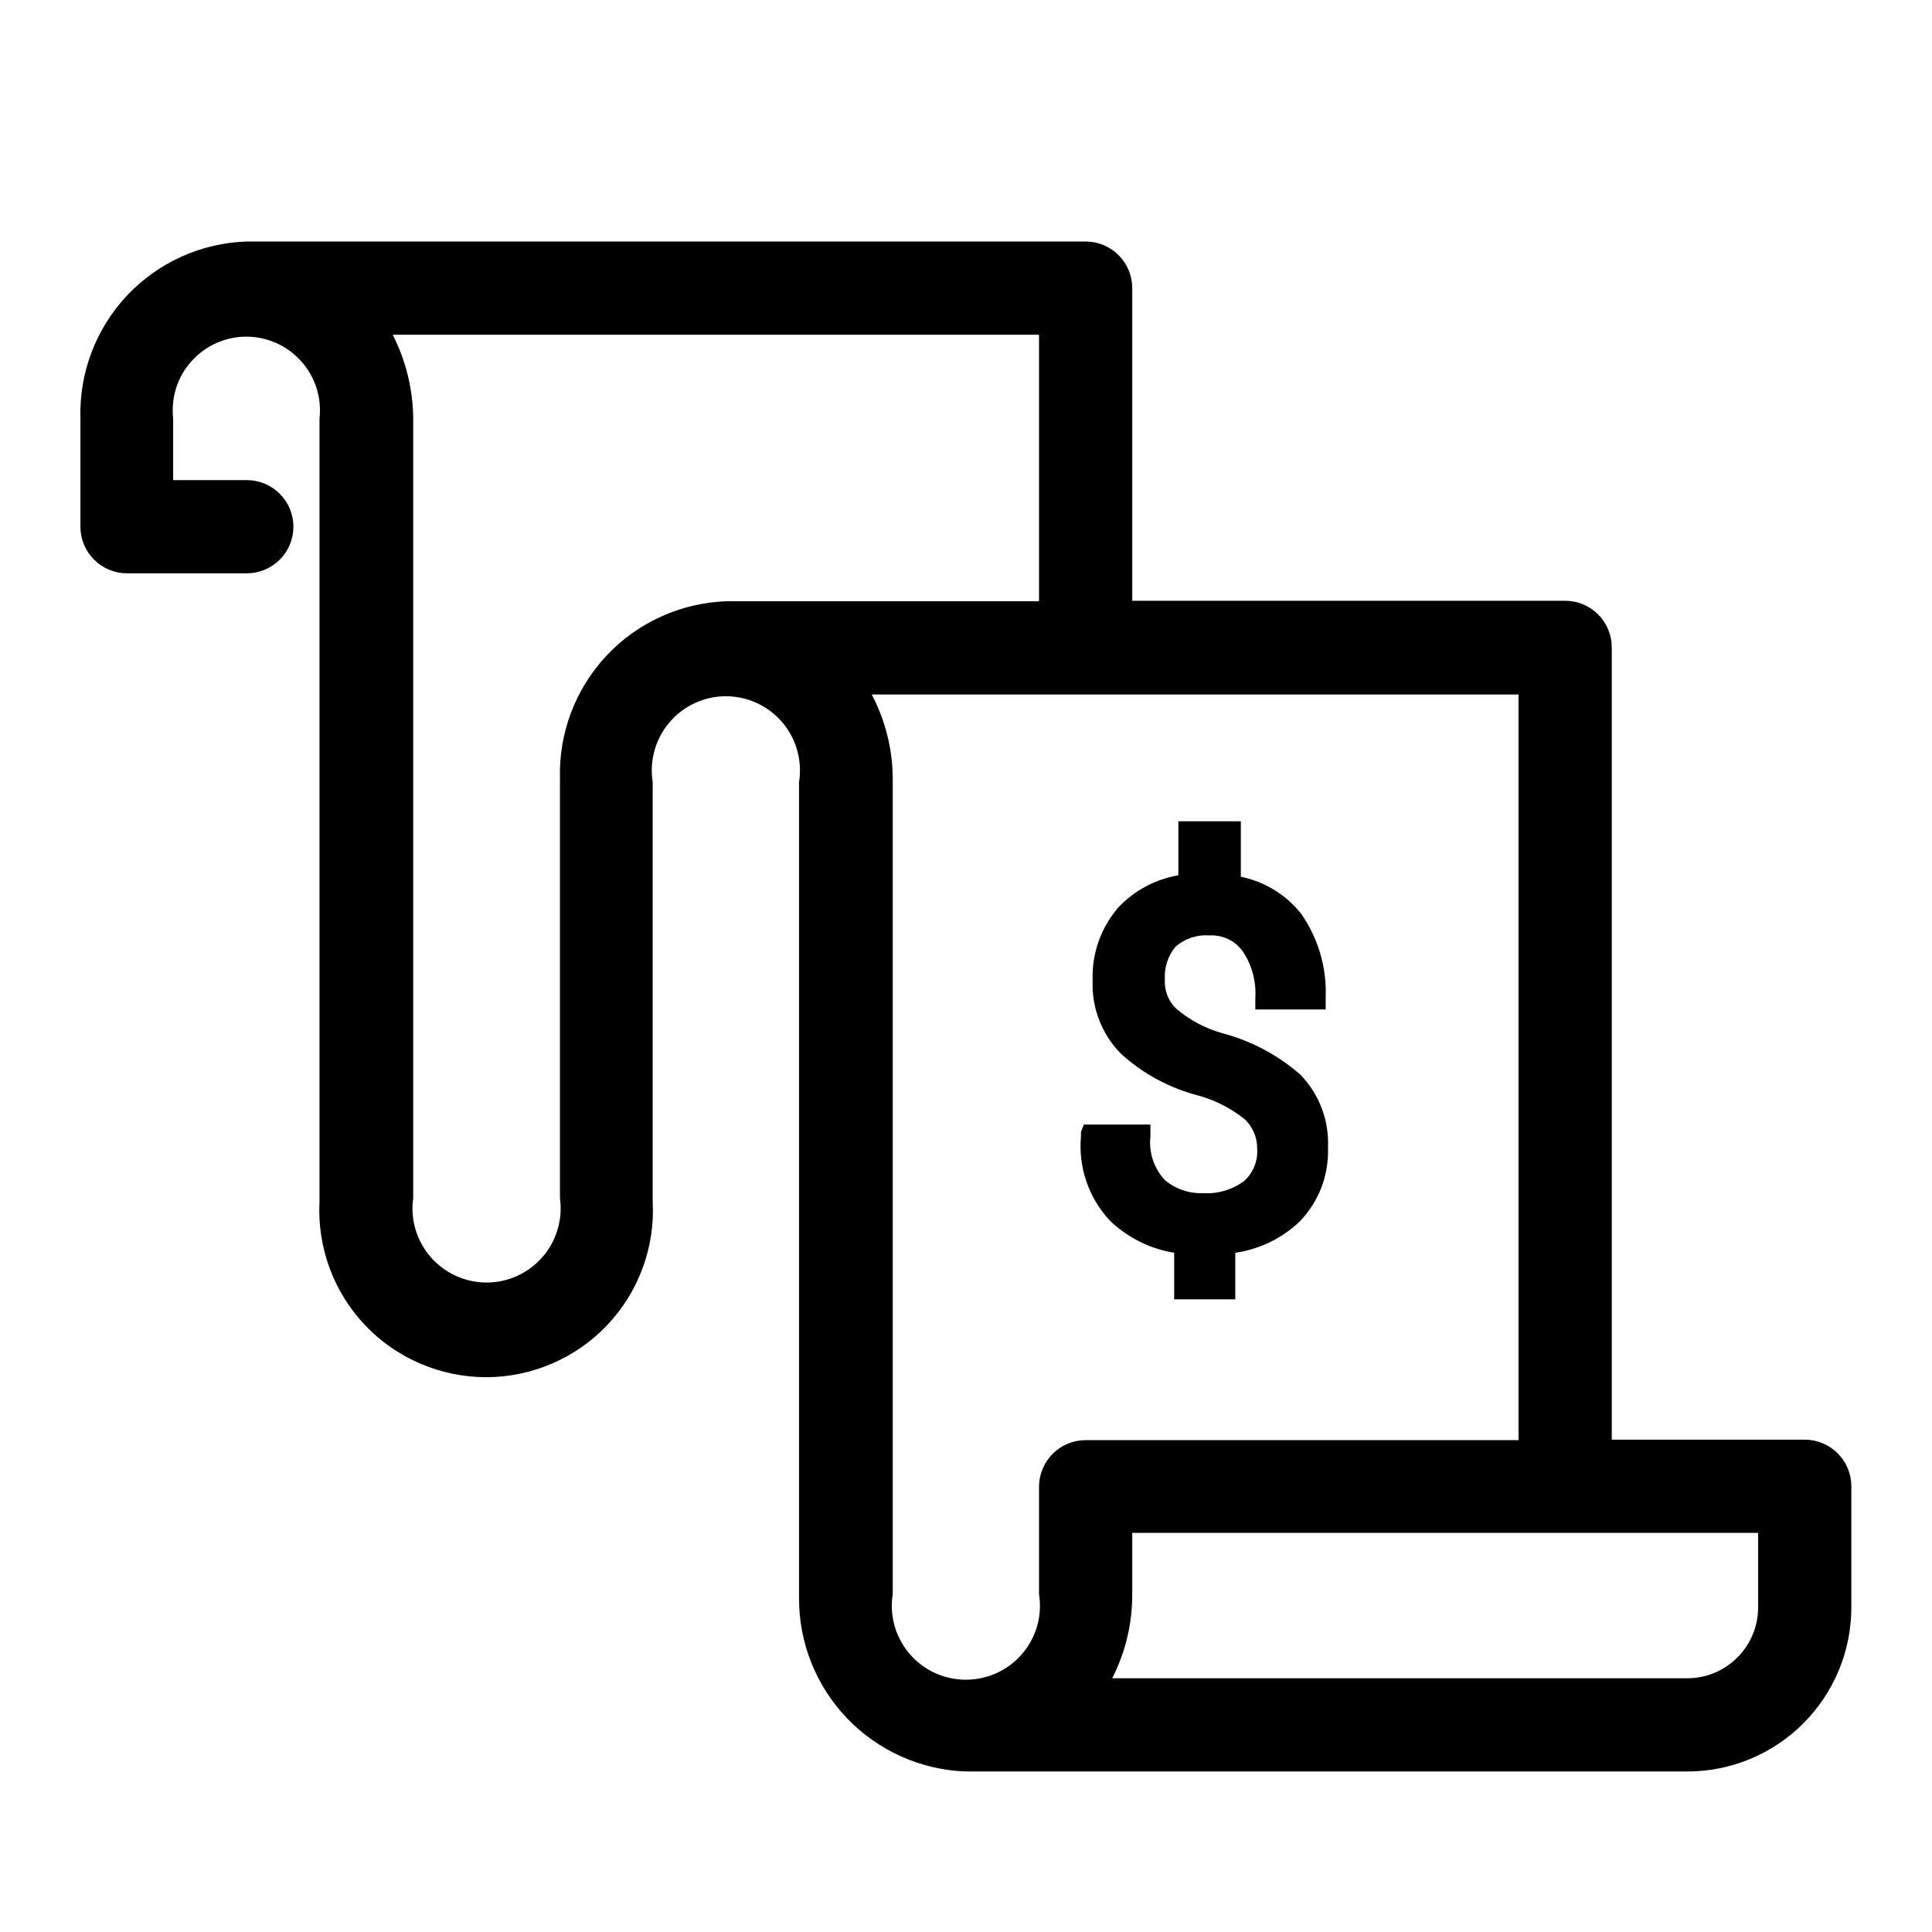 <svg width="24" height="24" viewBox="0 0 24 24" fill="none" xmlns="http://www.w3.org/2000/svg">
<path d="M22.419 17.884H20.022V8.042C20.022 7.889 19.961 7.742 19.853 7.633C19.744 7.524 19.597 7.463 19.444 7.463H14.065V3.579C14.065 3.425 14.004 3.278 13.896 3.17C13.787 3.061 13.64 3 13.486 3H3.066C2.5 3.018 1.965 3.26 1.577 3.672C1.19 4.085 0.982 4.634 0.999 5.2V6.543C0.999 6.697 1.06 6.844 1.169 6.952C1.277 7.061 1.424 7.122 1.578 7.122H3.066C3.219 7.122 3.367 7.061 3.475 6.952C3.584 6.844 3.645 6.697 3.645 6.543C3.645 6.389 3.584 6.242 3.475 6.134C3.367 6.025 3.219 5.964 3.066 5.964H2.151V5.2C2.137 5.072 2.149 4.942 2.188 4.82C2.227 4.697 2.292 4.584 2.378 4.488C2.464 4.392 2.569 4.315 2.686 4.262C2.804 4.21 2.931 4.182 3.06 4.182C3.189 4.182 3.316 4.21 3.434 4.262C3.551 4.315 3.656 4.392 3.742 4.488C3.828 4.584 3.892 4.697 3.932 4.82C3.971 4.942 3.983 5.072 3.969 5.2V14.926C3.954 15.207 3.997 15.488 4.094 15.752C4.191 16.016 4.341 16.257 4.535 16.462C4.728 16.666 4.962 16.828 5.22 16.939C5.479 17.05 5.757 17.108 6.039 17.108C6.32 17.108 6.598 17.05 6.857 16.939C7.115 16.828 7.349 16.666 7.542 16.462C7.736 16.257 7.886 16.016 7.983 15.752C8.081 15.488 8.123 15.207 8.108 14.926V9.715C8.087 9.584 8.095 9.449 8.131 9.321C8.167 9.193 8.23 9.074 8.317 8.973C8.403 8.871 8.51 8.79 8.631 8.734C8.752 8.678 8.884 8.649 9.017 8.649C9.15 8.649 9.282 8.678 9.403 8.734C9.524 8.79 9.631 8.871 9.718 8.973C9.804 9.074 9.867 9.193 9.903 9.321C9.939 9.449 9.947 9.584 9.926 9.715V19.841C9.921 20.401 10.135 20.94 10.522 21.345C10.909 21.749 11.439 21.986 11.998 22.006H20.966C21.506 22.005 22.022 21.789 22.403 21.407C22.784 21.025 22.998 20.508 22.998 19.968V18.463C22.998 18.309 22.937 18.162 22.828 18.054C22.72 17.945 22.573 17.884 22.419 17.884ZM6.956 9.675V14.885C6.974 15.016 6.964 15.148 6.926 15.274C6.889 15.4 6.825 15.517 6.738 15.616C6.652 15.715 6.545 15.795 6.426 15.849C6.306 15.904 6.176 15.932 6.044 15.932C5.913 15.932 5.783 15.904 5.663 15.849C5.543 15.795 5.437 15.715 5.35 15.616C5.264 15.517 5.2 15.4 5.162 15.274C5.125 15.148 5.114 15.016 5.133 14.885V5.2C5.13 4.837 5.043 4.48 4.878 4.158H12.907V7.469H9.023C8.457 7.489 7.921 7.732 7.534 8.145C7.147 8.559 6.939 9.109 6.956 9.675ZM12.907 18.463V19.8C12.928 19.932 12.921 20.066 12.885 20.195C12.849 20.323 12.785 20.442 12.699 20.543C12.613 20.644 12.505 20.726 12.384 20.782C12.263 20.837 12.132 20.866 11.998 20.866C11.865 20.866 11.734 20.837 11.613 20.782C11.492 20.726 11.384 20.644 11.298 20.543C11.212 20.442 11.148 20.323 11.112 20.195C11.076 20.066 11.069 19.932 11.09 19.8V9.675C11.089 9.31 10.999 8.95 10.829 8.627H18.864V17.89H13.486C13.334 17.89 13.187 17.95 13.079 18.057C12.971 18.165 12.909 18.311 12.907 18.463ZM21.84 19.968C21.84 20.201 21.748 20.424 21.584 20.588C21.421 20.753 21.198 20.847 20.966 20.848H13.816C13.982 20.524 14.067 20.165 14.065 19.8V19.042H21.84V19.968Z" fill="currentColor"/>
<path d="M15.188 12.836C14.975 12.777 14.778 12.672 14.61 12.529C14.561 12.482 14.524 12.425 14.5 12.362C14.476 12.299 14.466 12.231 14.47 12.164C14.462 12.017 14.509 11.872 14.604 11.759C14.662 11.709 14.729 11.671 14.801 11.647C14.874 11.623 14.95 11.614 15.026 11.62C15.106 11.616 15.185 11.632 15.257 11.666C15.329 11.7 15.391 11.752 15.437 11.817C15.552 11.987 15.607 12.191 15.594 12.396V12.54H16.468V12.396C16.484 12.022 16.376 11.654 16.161 11.348C15.973 11.113 15.709 10.951 15.414 10.891V10.202H14.638V10.873C14.353 10.922 14.091 11.062 13.892 11.273C13.676 11.523 13.562 11.845 13.573 12.176C13.566 12.344 13.593 12.513 13.654 12.67C13.715 12.828 13.807 12.971 13.926 13.091C14.201 13.341 14.533 13.519 14.893 13.611C15.105 13.67 15.302 13.773 15.472 13.912C15.519 13.96 15.556 14.016 15.581 14.077C15.606 14.139 15.618 14.205 15.617 14.271C15.622 14.346 15.61 14.421 15.582 14.49C15.554 14.559 15.51 14.621 15.455 14.671C15.308 14.78 15.127 14.833 14.945 14.822C14.772 14.828 14.603 14.771 14.47 14.659C14.403 14.587 14.352 14.501 14.321 14.407C14.29 14.313 14.28 14.213 14.291 14.115V13.97H13.573H13.463L13.428 14.063V14.115C13.411 14.305 13.434 14.497 13.496 14.678C13.558 14.858 13.657 15.024 13.787 15.163C14.007 15.374 14.286 15.514 14.586 15.562V16.141H15.345V15.562C15.645 15.52 15.925 15.384 16.144 15.175C16.262 15.053 16.354 14.909 16.415 14.751C16.475 14.592 16.503 14.424 16.497 14.254C16.504 14.088 16.478 13.923 16.419 13.767C16.36 13.612 16.27 13.47 16.155 13.351C15.877 13.107 15.546 12.931 15.188 12.836Z" fill="currentColor"/>
</svg>
